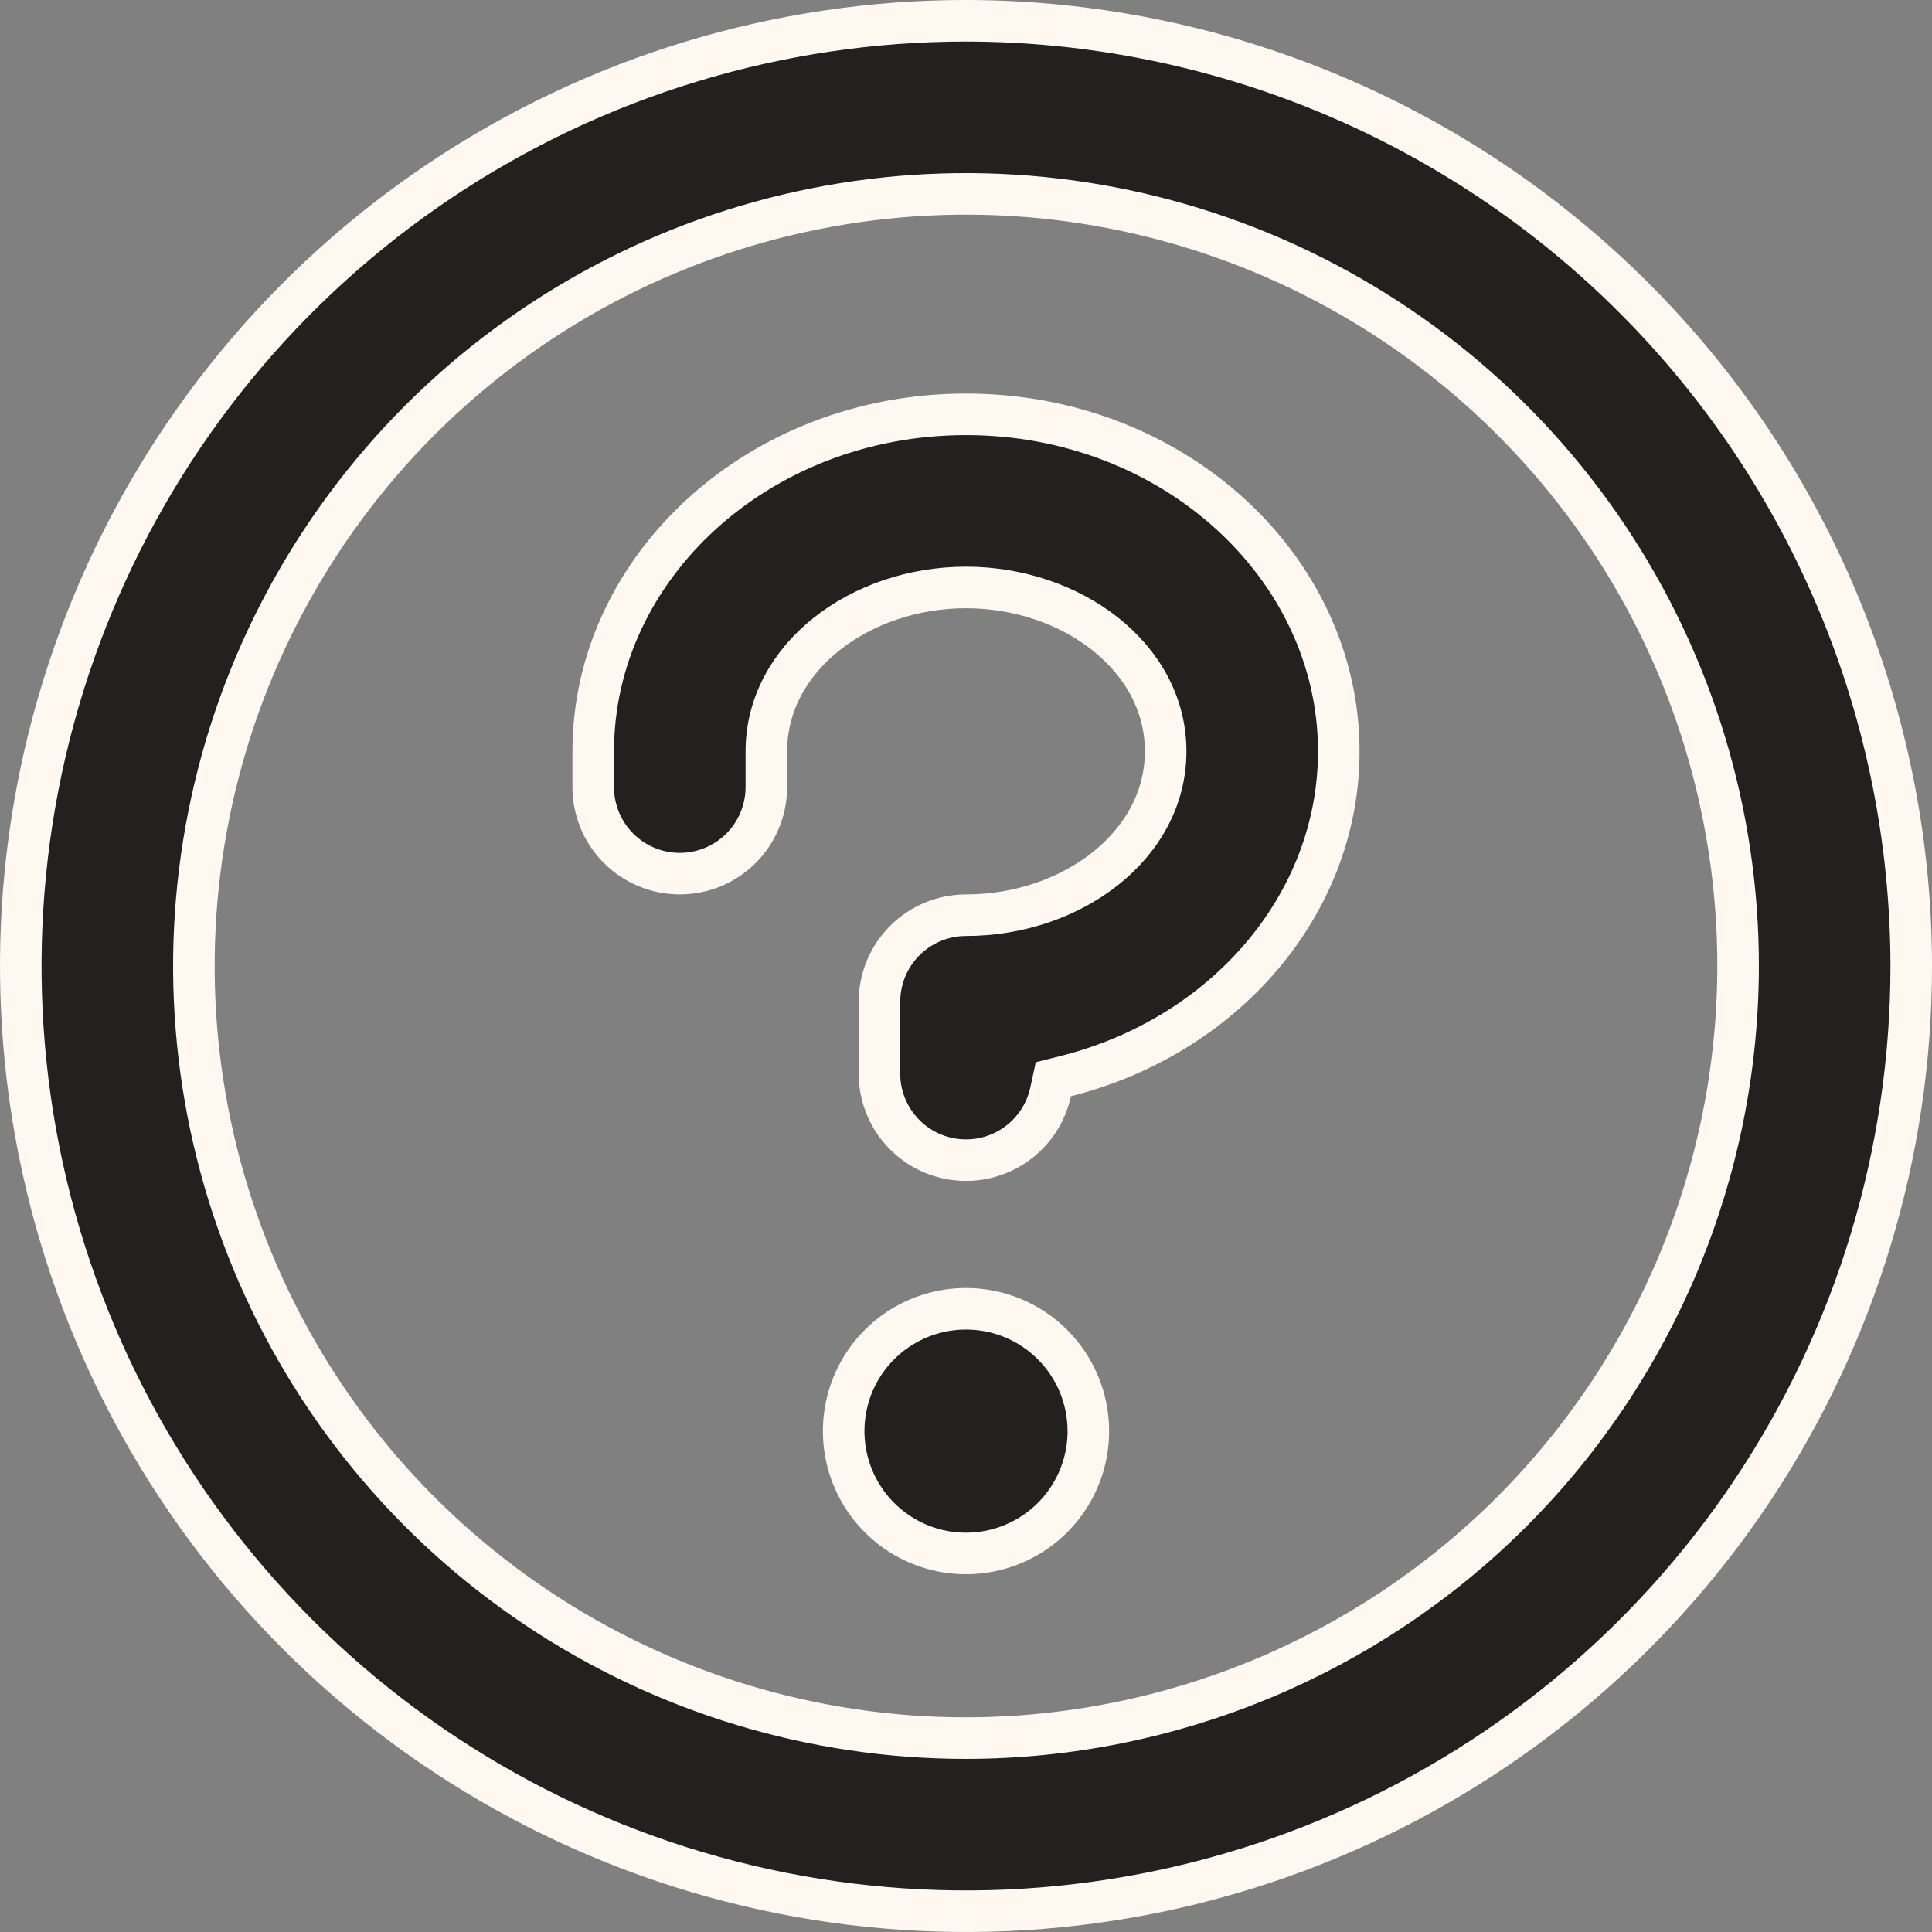 <svg width="59" height="59" viewBox="0 0 59 59" fill="none" xmlns="http://www.w3.org/2000/svg">
<rect x="0" y="0" width="59" height="59" fill="#808080" stroke="none"/>
<path d="M53.079 29.501V29.5C53.079 24.837 51.696 20.278 49.105 16.4C46.514 12.523 42.832 9.501 38.523 7.716C34.215 5.931 29.474 5.464 24.9 6.374C20.326 7.284 16.125 9.53 12.827 12.827C9.53 16.125 7.284 20.326 6.374 24.9C5.464 29.474 5.931 34.215 7.716 38.523C9.501 42.832 12.523 46.514 16.4 49.105C20.278 51.696 24.837 53.079 29.5 53.079L29.501 53.079C35.752 53.072 41.745 50.586 46.166 46.166C50.586 41.745 53.072 35.752 53.079 29.501ZM26.857 32.779V32.778V30.593C26.857 29.892 27.135 29.219 27.631 28.723C28.127 28.228 28.799 27.949 29.5 27.949C32.715 27.949 35.597 25.829 35.597 22.944C35.597 20.06 32.715 17.94 29.5 17.94C26.285 17.94 23.403 20.06 23.403 22.944V24.037C23.403 24.738 23.124 25.41 22.628 25.906C22.133 26.402 21.46 26.68 20.759 26.68C20.058 26.68 19.386 26.402 18.89 25.906C18.394 25.41 18.116 24.738 18.116 24.037V22.944C18.116 17.325 23.166 12.653 29.5 12.653C35.834 12.653 40.884 17.325 40.884 22.944C40.884 27.627 37.388 31.643 32.549 32.862L32.167 32.958L32.084 33.343C31.946 33.982 31.577 34.546 31.047 34.929C30.518 35.311 29.866 35.484 29.216 35.414C28.567 35.344 27.967 35.036 27.531 34.549C27.095 34.063 26.855 33.432 26.857 32.779ZM33.236 43.704C33.236 44.443 33.017 45.165 32.606 45.779C32.196 46.394 31.612 46.873 30.93 47.155C30.247 47.438 29.496 47.512 28.771 47.368C28.047 47.224 27.381 46.868 26.858 46.345C26.336 45.823 25.98 45.157 25.836 44.432C25.692 43.708 25.766 42.957 26.048 42.274C26.331 41.591 26.81 41.008 27.424 40.597C28.039 40.187 28.761 39.968 29.5 39.968C30.491 39.968 31.441 40.361 32.142 41.062C32.842 41.763 33.236 42.713 33.236 43.704ZM58.366 29.501C58.365 35.209 56.672 40.79 53.501 45.537C50.329 50.284 45.821 53.983 40.546 56.168C35.272 58.353 29.468 58.925 23.869 57.811C18.269 56.697 13.126 53.948 9.089 49.911C5.052 45.874 2.303 40.731 1.189 35.131C0.075 29.532 0.647 23.728 2.832 18.454C5.016 13.179 8.716 8.671 13.463 5.499C18.21 2.327 23.791 0.634 29.5 0.634C37.153 0.643 44.49 3.687 49.901 9.099C55.313 14.51 58.357 21.848 58.366 29.501Z" fill="#222120" stroke="#FEF8F1" stroke-width="1.269"/>
</svg>
